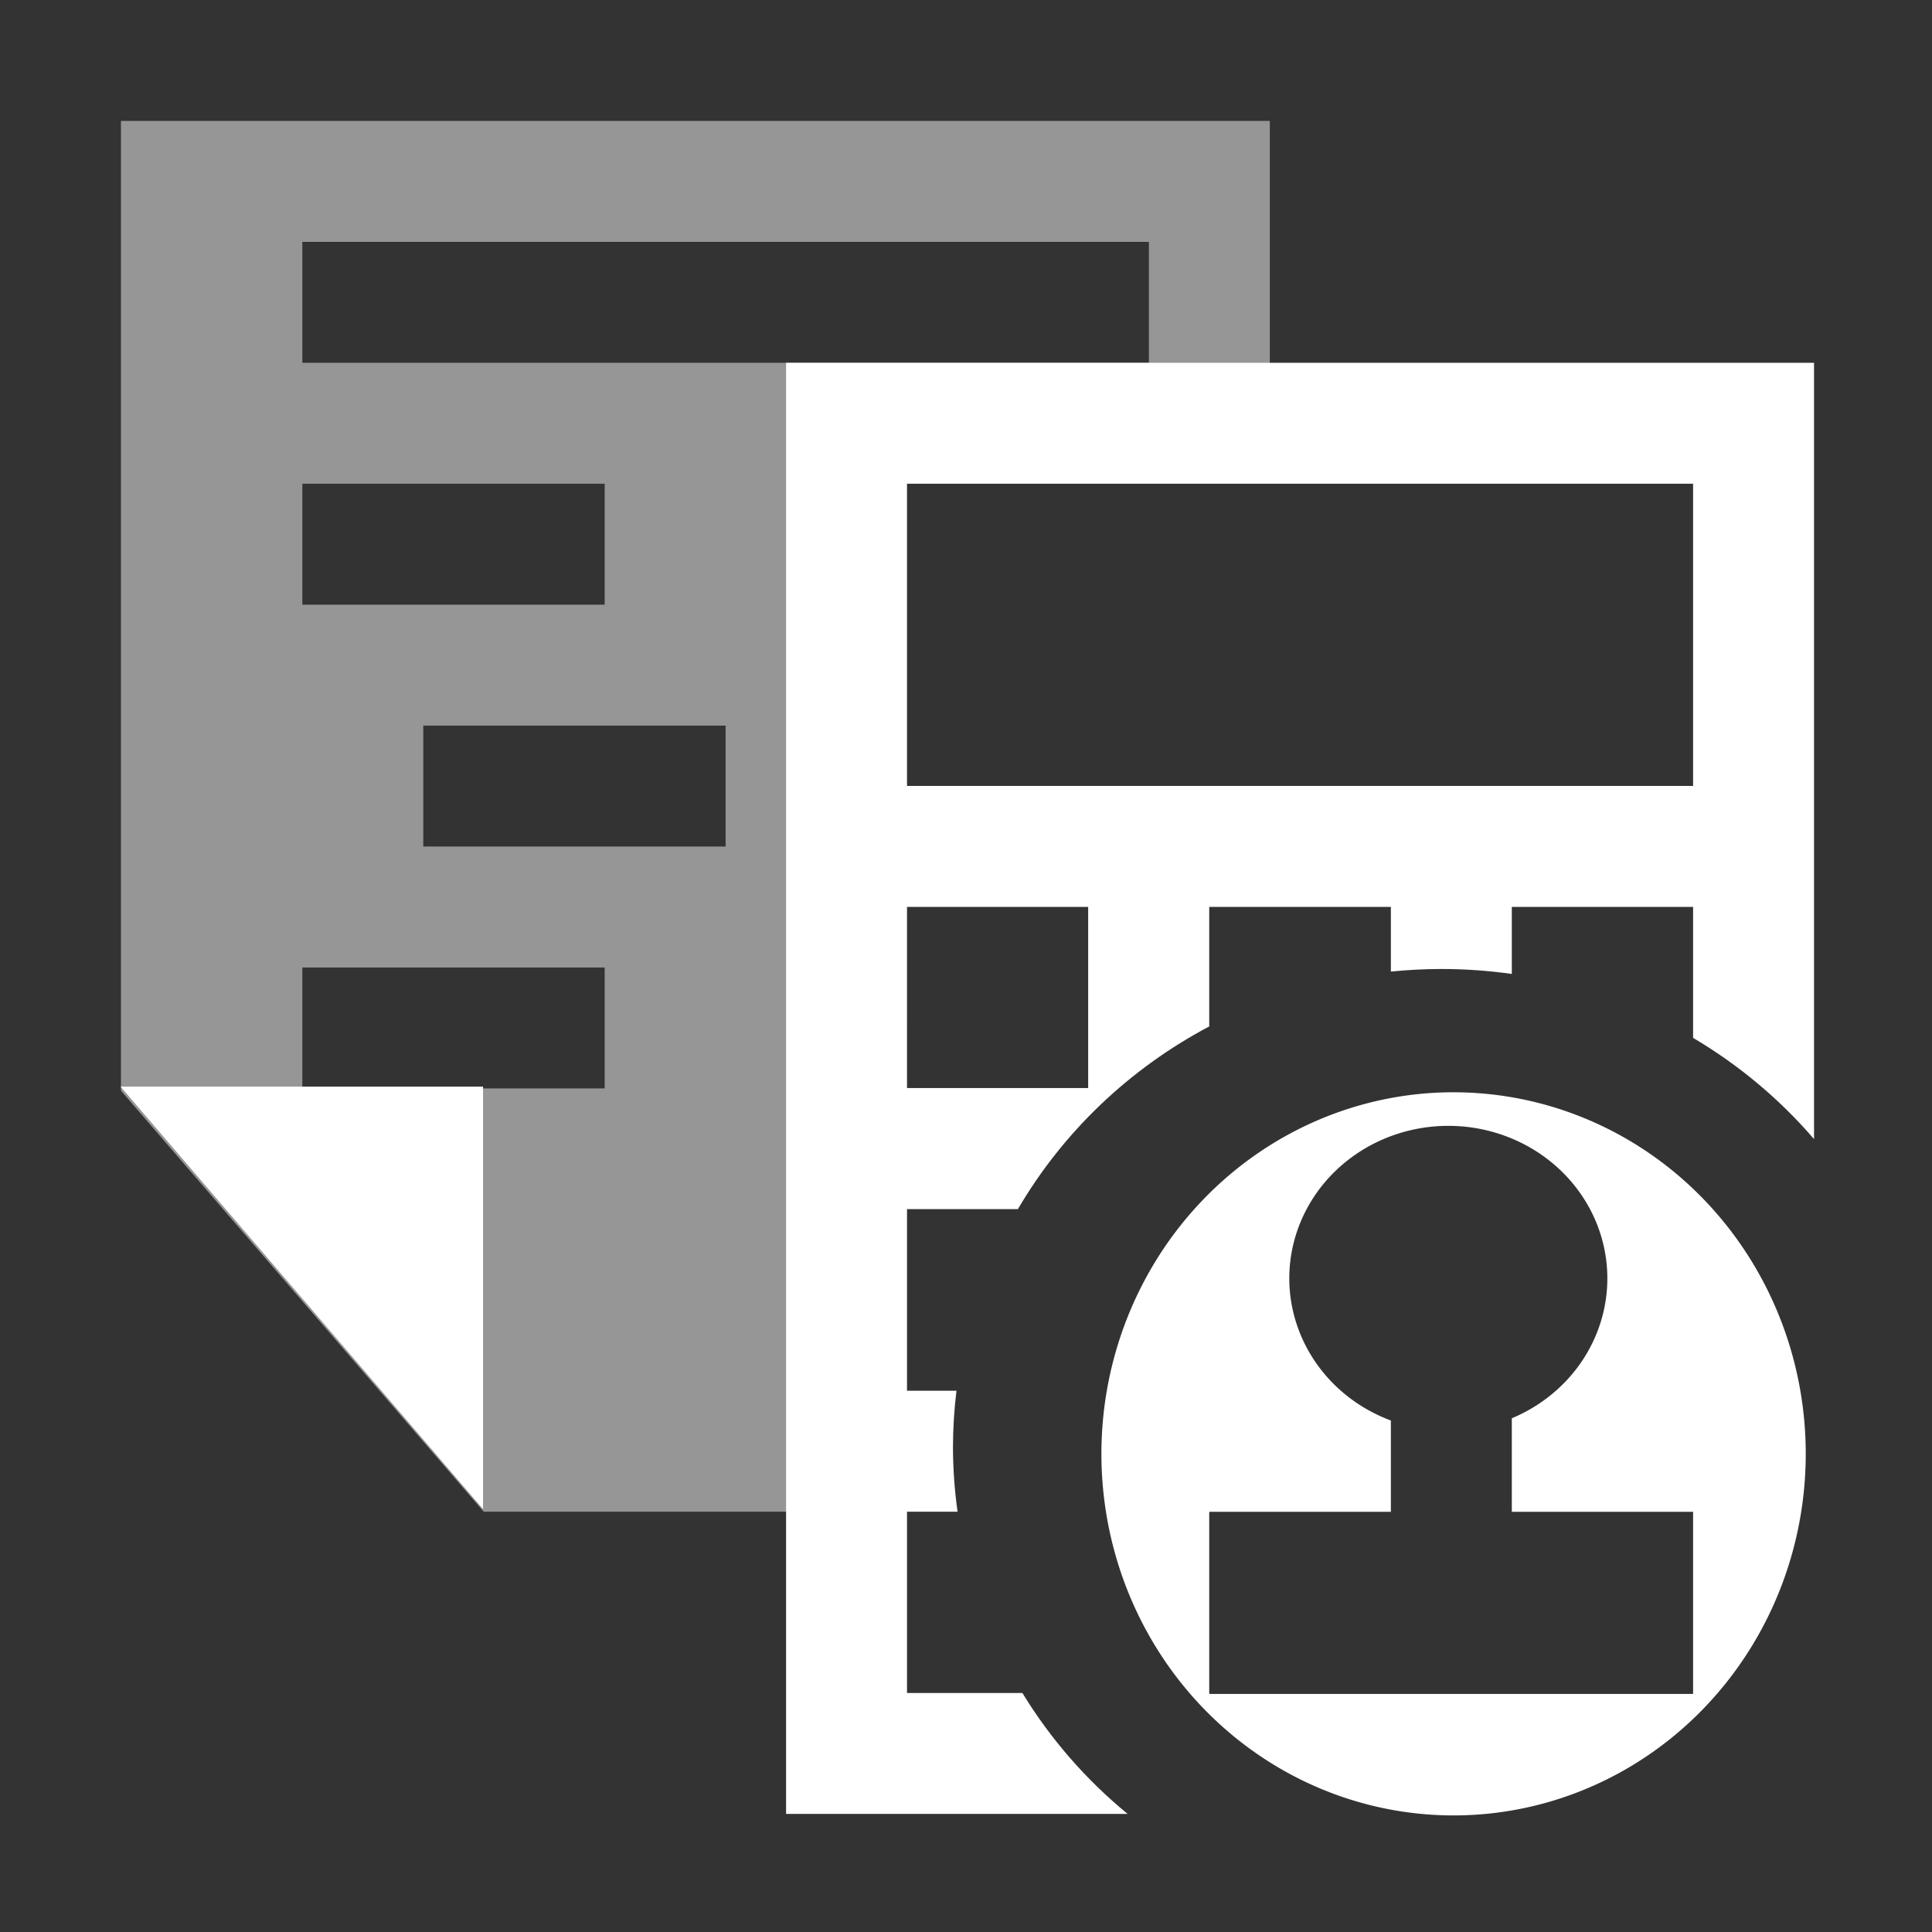 <?xml version="1.0" encoding="UTF-8" standalone="no"?>
<svg
   xmlns:dc="http://purl.org/dc/elements/1.1/"
   xmlns:cc="http://creativecommons.org/ns#"
   xmlns:rdf="http://www.w3.org/1999/02/22-rdf-syntax-ns#"
   xmlns:svg="http://www.w3.org/2000/svg"
   xmlns="http://www.w3.org/2000/svg"
   xmlns:sodipodi="http://sodipodi.sourceforge.net/DTD/sodipodi-0.dtd"
   xmlns:inkscape="http://www.inkscape.org/namespaces/inkscape"
   width="32"
   height="32"
   viewBox="0 0 8.467 8.467"
   version="1.1"
   id="svg8"
   inkscape:version="1.0.1 (0767f8302a, 2020-10-17)"
   sodipodi:docname="icon-projbudgetapprove-white.svg">
  <rect x="0" y="0" width="8.467" height="8.467" fill="#333333" stroke="none"/>
  <defs
     id="defs2">
    <inkscape:path-effect
       effect="powerstroke"
       id="path-effect862"
       is_visible="true"
       lpeversion="1"
       offset_points="0,0.674"
       sort_points="true"
       interpolator_type="CubicBezierJohan"
       interpolator_beta="0.2"
       start_linecap_type="zerowidth"
       linejoin_type="extrp_arc"
       miter_limit="4"
       scale_width="1"
       end_linecap_type="zerowidth" />
  </defs>
  <sodipodi:namedview
     id="base"
     pagecolor="#7a7a7a"
     bordercolor="#666666"
     borderopacity="1.0"
     inkscape:pageopacity="0"
     inkscape:pageshadow="2"
     inkscape:zoom="32.000002"
     inkscape:cx="24.653299"
     inkscape:cy="22.606065"
     inkscape:document-units="mm"
     inkscape:current-layer="layer1"
     inkscape:document-rotation="0"
     showgrid="true"
     inkscape:window-width="1874"
     inkscape:window-height="1016"
     inkscape:window-x="46"
     inkscape:window-y="27"
     inkscape:window-maximized="1"
     units="px"
     inkscape:snap-global="true"
     showguides="true"
     inkscape:guide-bbox="true"
     inkscape:snap-to-guides="false"
     inkscape:object-nodes="true">
    <inkscape:grid
       type="xygrid"
       id="grid60" />
  </sodipodi:namedview>
  <g
     inkscape:label="Layer 1"
     inkscape:groupmode="layer"
     id="layer1">
    <path
       id="path890"
       style="color:#000000;font-style:normal;font-variant:normal;font-weight:normal;font-stretch:normal;font-size:medium;line-height:normal;font-family:sans-serif;font-variant-ligatures:normal;font-variant-position:normal;font-variant-caps:normal;font-variant-numeric:normal;font-variant-alternates:normal;font-variant-east-asian:normal;font-feature-settings:normal;font-variation-settings:normal;text-indent:0;text-align:start;text-decoration:none;text-decoration-line:none;text-decoration-style:solid;text-decoration-color:#000000;letter-spacing:normal;word-spacing:normal;text-transform:none;writing-mode:lr-tb;direction:ltr;text-orientation:mixed;dominant-baseline:auto;baseline-shift:baseline;text-anchor:start;white-space:normal;shape-padding:0;shape-margin:0;inline-size:0;clip-rule:nonzero;display:inline;overflow:visible;visibility:visible;opacity:1;isolation:auto;mix-blend-mode:normal;color-interpolation:sRGB;color-interpolation-filters:linearRGB;solid-color:#000000;solid-opacity:1;vector-effect:none;fill:#ffffff;fill-opacity:1;fill-rule:nonzero;stroke:none;stroke-width:0.529;stroke-linecap:round;stroke-linejoin:miter;stroke-miterlimit:4;stroke-dasharray:none;stroke-dashoffset:0;stroke-opacity:1;color-rendering:auto;image-rendering:auto;shape-rendering:auto;text-rendering:auto;enable-background:accumulate;stop-color:#000000;stop-opacity:1"
       d="m -7.937,-3.704 v 3.175 h -0.794 c -0.293,0 -0.529,0.236 -0.529,0.529 V 1.587 c 0,0.293 0.236,0.529 0.529,0.529 h 0.794 v 1.324 h 5.557 L -2.381,-2.117 -4.233,-3.704 Z M -4.498,-3.175 v 0.636 0.687 h 1.587 l 0.001,4.764 H -7.408 V 2.117 H -3.969 c 0.293,0 0.529,-0.236 0.529,-0.529 V -2.3333333e-8 C -3.44,-0.293 -3.676,-0.529 -3.969,-0.529 H -7.408 V -3.174 Z M -6.282,-2.3333333e-8 c 0.247,0 0.44,0.071 0.58,0.213 0.14,0.142 0.21,0.339 0.21,0.59 0,0.25 -0.07,0.446 -0.21,0.588 -0.14,0.142 -0.333,0.213 -0.58,0.213 -0.246,0 -0.44,-0.071 -0.58,-0.213 -0.14,-0.142 -0.21,-0.338 -0.21,-0.588 0,-0.251 0.07,-0.447 0.21,-0.59 C -6.722,0.071 -6.528,-2.3333333e-8 -6.282,-2.3333333e-8 Z m 1.832,0 c 0.086,0 0.168,0.01 0.246,0.029 0.079,0.019 0.155,0.048 0.227,0.086 v 0.32 c -0.073,-0.05 -0.146,-0.087 -0.217,-0.111 -0.071,-0.023 -0.146,-0.036 -0.225,-0.036 -0.141,0 -0.252,0.046 -0.333,0.137 -0.081,0.091 -0.121,0.217 -0.121,0.377 0,0.16 0.04,0.285 0.121,0.376 0.081,0.091 0.192,0.137 0.333,0.137 0.079,0 0.154,-0.012 0.225,-0.035 0.071,-0.023 0.144,-0.061 0.217,-0.111 v 0.32 c -0.073,0.038 -0.149,0.066 -0.227,0.086 -0.079,0.019 -0.161,0.029 -0.246,0.029 -0.256,0 -0.459,-0.072 -0.608,-0.215 -0.149,-0.144 -0.224,-0.339 -0.224,-0.586 0,-0.247 0.075,-0.443 0.224,-0.587 C -4.909,0.072 -4.706,-2.3333333e-8 -4.45,-2.3333333e-8 Z M -8.732,0.028 h 0.418 c 0.233,0 0.407,0.017 0.52,0.051 0.115,0.033 0.212,0.09 0.294,0.17 0.072,0.07 0.126,0.15 0.161,0.241 0.035,0.091 0.052,0.195 0.052,0.31 0,0.117 -0.017,0.221 -0.052,0.313 -0.035,0.091 -0.089,0.172 -0.161,0.241 -0.082,0.08 -0.181,0.137 -0.296,0.171 -0.115,0.033 -0.288,0.05 -0.518,0.05 h -0.418 z m 2.45,0.261 c -0.121,0 -0.214,0.045 -0.281,0.135 -0.067,0.09 -0.1,0.216 -0.1,0.379 0,0.162 0.034,0.288 0.1,0.378 0.067,0.09 0.16,0.134 0.281,0.134 0.121,0 0.215,-0.045 0.282,-0.134 0.067,-0.09 0.1,-0.216 0.1,-0.378 0,-0.163 -0.033,-0.29 -0.1,-0.379 -0.067,-0.09 -0.16,-0.135 -0.282,-0.135 z m -2.054,0.041 V 1.273 h 0.142 c 0.162,0 0.285,-0.041 0.37,-0.121 0.086,-0.081 0.129,-0.198 0.129,-0.352 0,-0.153 -0.043,-0.27 -0.128,-0.35 C -7.908,0.369 -8.031,0.33 -8.194,0.33 Z" />
    <rect
       style="fill:#fcffff;fill-opacity:1;stroke-width:0.365;stroke-linecap:round"
       id="rect862-3"
       width="0.66"
       height="2.595"
       x="-13.008"
       y="4.666"
       ry="0.315" />
    <path
       style="fill:#ffffff;fill-opacity:1;stroke:none;stroke-width:0.265px;stroke-linecap:butt;stroke-linejoin:miter;stroke-opacity:1"
       d="m -12.236,5.219 0.016,1.652 c 0,0 0.136,-0.066 0.547,0.028 0.411,0.094 0.316,0.067 0.781,0.149 0.238,0.042 0.373,0.22 1.174,0.304 0.687,0.072 1.126,-0.217 1.328,-0.396 0.201,-0.179 0.547,-0.477 0.881,-0.756 0.334,-0.279 0.616,-0.541 0.996,-0.811 0.38,-0.27 0.487,-0.402 0.544,-0.585 0.057,-0.183 -0.081,-0.379 -0.236,-0.353 -0.155,0.026 -0.521,0.199 -0.722,0.333 -0.202,0.134 -0.422,0.264 -0.623,0.413 -0.182,0.135 -0.449,0.29 -0.449,0.29 0,0 0.025,0.284 -0.028,0.385 -0.053,0.101 -0.242,0.24 -0.387,0.3 -0.187,0.076 -0.57,0.051 -0.867,0.055 -0.328,0.005 -0.928,0.026 -0.928,0.026 l 0.004,-0.12 1.507,0.003 c 0,0 0.704,-0.094 0.613,-0.543 -0.082,-0.407 -0.582,-0.24 -1.068,-0.233 -0.487,0.006 -0.513,-0.113 -1.021,-0.208 -0.508,-0.095 -0.531,-0.166 -1.031,-0.131 -0.499,0.035 -1.03,0.198 -1.03,0.198 z"
       id="path899"
       sodipodi:nodetypes="cccssssssssscssscccsssscc" />
    <g
       aria-label="DOC"
       transform="matrix(0.886,0,0,0.892,0.393,0.996)"
       id="text896"
       style="font-style:normal;font-weight:normal;font-size:2.378px;line-height:1.25;font-family:sans-serif;fill:#000000;fill-opacity:1;stroke:none;stroke-width:0.298" />
    <path
       id="rect843-3"
       style="fill:#ffffff;fill-opacity:0.487;stroke:none;stroke-width:2;stroke-linecap:round;stroke-miterlimit:4;stroke-dasharray:none"
       d="M 2 2 L 2 18.037 L 8 25 L 14 25 L 14 7 L 21 7 L 21 2 L 2 2 z M 5 4 L 19 4 L 19 6 L 5 6 L 5 4 z M 5 8 L 10 8 L 10 10 L 5 10 L 5 8 z M 7 12 L 12 12 L 12 14 L 7 14 L 7 12 z M 5 16 L 10 16 L 10 18 L 5 18 L 5 16 z "
       transform="scale(0.265)" />
    <path
       id="path911"
       style="color:#000000;font-style:normal;font-variant:normal;font-weight:normal;font-stretch:normal;font-size:medium;line-height:normal;font-family:sans-serif;font-variant-ligatures:normal;font-variant-position:normal;font-variant-caps:normal;font-variant-numeric:normal;font-variant-alternates:normal;font-variant-east-asian:normal;font-feature-settings:normal;font-variation-settings:normal;text-indent:0;text-align:start;text-decoration:none;text-decoration-line:none;text-decoration-style:solid;text-decoration-color:#000000;letter-spacing:normal;word-spacing:normal;text-transform:none;writing-mode:lr-tb;direction:ltr;text-orientation:mixed;dominant-baseline:auto;baseline-shift:baseline;text-anchor:start;white-space:normal;shape-padding:0;shape-margin:0;inline-size:0;clip-rule:nonzero;display:inline;overflow:visible;visibility:visible;opacity:1;isolation:auto;mix-blend-mode:normal;color-interpolation:sRGB;color-interpolation-filters:linearRGB;solid-color:#000000;solid-opacity:1;vector-effect:none;fill:#ffffff;fill-opacity:1;fill-rule:nonzero;stroke:none;stroke-width:2;stroke-linecap:round;stroke-linejoin:miter;stroke-miterlimit:4;stroke-dasharray:none;stroke-dashoffset:0;stroke-opacity:1;color-rendering:auto;image-rendering:auto;shape-rendering:auto;text-rendering:auto;enable-background:accumulate;stop-color:#000000;stop-opacity:1"
       d="M 13,6 V 6.996 29.998 h 5.648 c -0.69,-0.567 -1.278,-1.243 -1.74,-2 H 15 V 25 h 0.836 c -0.05,-0.353 -0.075,-0.708 -0.076,-1.064 C 15.76,23.623 15.78,23.31 15.818,23 H 15 v -3.004 h 1.834 c 0.747,-1.276 1.843,-2.322 3.164,-3.021 v -1.977 h 3.004 v 1.07 c 0.275,-0.028 0.552,-0.043 0.828,-0.043 0.392,-6.02e-4 0.784,0.027 1.172,0.082 V 14.998 H 28 v 2.166 c 0.756,0.447 1.431,1.012 2,1.674 V 6 Z m 2,2 h 13 v 4.998 H 15 Z m 0,6.998 h 2.996 v 2.996 H 15 Z"
       transform="scale(0.265)"
       sodipodi:nodetypes="ccccccccccccccccccccccccccccccccccc" />
    <path
       style="fill:#ffffff;stroke:none;stroke-width:0.265px;stroke-linecap:butt;stroke-linejoin:miter;stroke-opacity:1"
       d="M 0.529,4.762 H 2.117 l 1e-7,1.852 L 0.529,4.763"
       id="path939" />
    <path
       id="path992-5"
       style="fill:#ffffff;fill-opacity:1;stroke:none;stroke-width:2;stroke-linecap:round;stroke-miterlimit:4;stroke-dasharray:none"
       d="M 23.963 18.064 A 5.824 5.979 0 0 0 18.215 24.043 A 5.824 5.979 0 0 0 24.039 30.023 A 5.824 5.979 0 0 0 29.863 24.043 A 5.824 5.979 0 0 0 24.039 18.064 A 5.824 5.979 0 0 0 23.963 18.064 z M 23.953 18.619 A 2.63 2.523 0 0 1 26.582 21.143 A 2.63 2.523 0 0 1 25.002 23.455 L 25.002 25.002 L 28 25.002 L 28 26.021 L 28 27.004 L 28 28.014 L 19.998 28.014 L 19.998 27.004 L 19.998 26.021 L 19.998 25.002 L 23.002 25.002 L 23.002 23.492 A 2.63 2.523 0 0 1 21.322 21.143 A 2.63 2.523 0 0 1 23.953 18.619 z "
       transform="scale(0.265)" />
  </g>
</svg>
